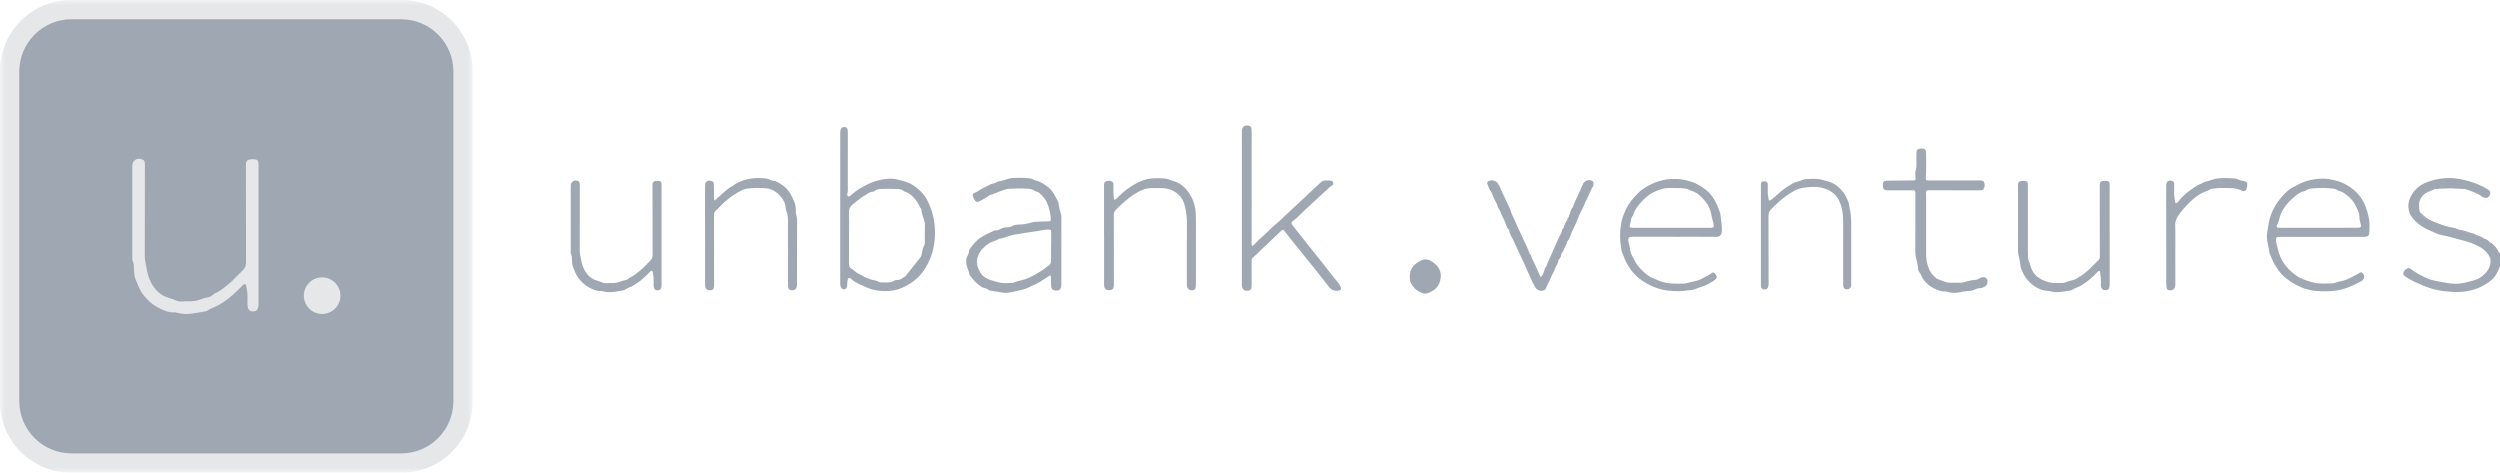 <?xml version="1.0" encoding="UTF-8"?>
<svg width="238px" height="45px" viewBox="0 0 238 45" version="1.1" xmlns="http://www.w3.org/2000/svg" xmlns:xlink="http://www.w3.org/1999/xlink">
    <!-- Generator: Sketch 50.2 (55047) - http://www.bohemiancoding.com/sketch -->
    <title>Group</title>
    <desc>Created with Sketch.</desc>
    <defs>
        <polygon id="path-1" points="0 0 45 0 45 45 0 45"></polygon>
    </defs>
    <g id="Page-1" stroke="none" stroke-width="1" fill="none" fill-rule="evenodd">
        <g id="LP_version1920" transform="translate(-1038, -1082)">
            <g id="Group" transform="translate(1038, 1082)">
                <path d="M237.999,24.463 L237.999,25.328 C237.804,25.815 237.613,26.309 237.193,26.654 C236.807,26.971 236.396,27.233 235.918,27.423 C235.113,27.744 234.288,27.839 233.449,27.786 C232.802,27.746 232.155,27.673 231.519,27.487 C230.915,27.31 230.354,27.049 229.792,26.79 C229.481,26.647 229.179,26.465 228.897,26.259 C228.81,26.195 228.788,26.11 228.8,26.015 C228.83,25.787 228.992,25.653 229.174,25.556 C229.331,25.472 229.469,25.57 229.594,25.667 C230.023,26.001 230.502,26.234 230.996,26.463 C231.597,26.741 232.241,26.801 232.862,26.922 C233.492,27.044 234.173,27.06 234.816,26.873 C235.274,26.74 235.761,26.684 236.165,26.394 C236.695,26.014 237.085,25.549 237.103,24.86 C237.112,24.531 236.924,24.271 236.732,24.039 C236.377,23.612 235.89,23.388 235.379,23.181 C234.93,22.998 234.463,22.881 234.004,22.766 C233.501,22.64 233.005,22.474 232.49,22.387 C232.167,22.332 231.869,22.175 231.572,22.056 C231.085,21.861 230.603,21.626 230.19,21.274 C229.856,20.988 229.537,20.672 229.395,20.27 C229.235,19.816 229.235,19.307 229.434,18.854 C229.775,18.081 230.389,17.562 231.173,17.296 C232.113,16.977 233.085,16.854 234.081,17.028 C234.718,17.139 235.339,17.313 235.929,17.562 C236.272,17.706 236.617,17.873 236.925,18.097 C237.07,18.203 237.113,18.343 237.047,18.503 C236.982,18.664 236.918,18.836 236.694,18.84 C236.555,18.842 236.423,18.809 236.315,18.73 C235.835,18.382 235.281,18.2 234.731,18.01 C234.378,17.885 234.004,17.89 233.64,17.861 C233.035,17.813 232.42,17.827 231.829,17.958 C231.321,18.071 230.828,18.268 230.496,18.721 C230.169,19.166 230.132,19.666 230.318,20.152 C230.435,20.455 230.73,20.673 231.017,20.828 C231.507,21.093 232.023,21.296 232.56,21.472 C233.066,21.638 233.591,21.722 234.094,21.905 C234.443,22.032 234.816,22.12 235.18,22.218 C235.739,22.369 236.24,22.637 236.752,22.887 C236.856,22.938 236.929,23.027 237.012,23.103 L237.011,23.104 C237.392,23.281 237.598,23.611 237.78,23.967 C237.862,24.129 237.87,24.323 237.999,24.463" id="Fill-1" fill="#9FA7B3"></path>
                <path d="M237.999,24.463 C237.906,24.463 237.837,24.421 237.822,24.327 C237.738,23.795 237.391,23.439 237.011,23.104 C237.084,23.078 237.149,23.088 237.207,23.143 C237.461,23.385 237.73,23.616 237.849,23.965 C237.873,24.036 237.914,24.092 237.999,24.093 L237.999,24.463 Z" id="Fill-3" fill="#9FA7B3"></path>
                <path d="M200.842,22.363 C200.842,23.896 200.842,25.43 200.841,26.964 C200.841,27.077 200.84,27.191 200.822,27.302 C200.787,27.524 200.688,27.609 200.474,27.622 C200.241,27.637 200.11,27.559 200.039,27.362 C199.996,27.243 199.995,27.118 200.003,26.995 C200.027,26.644 199.981,26.299 199.936,25.953 C199.928,25.891 199.926,25.822 199.86,25.796 C199.791,25.768 199.746,25.825 199.703,25.868 C199.543,26.027 199.387,26.191 199.224,26.348 C198.89,26.668 198.516,26.929 198.124,27.177 C197.842,27.355 197.513,27.419 197.241,27.606 C197.208,27.628 197.166,27.644 197.126,27.65 C196.468,27.747 195.813,27.925 195.145,27.717 C195.096,27.702 195.044,27.697 194.993,27.695 C194.175,27.663 193.553,27.241 193.03,26.664 C192.734,26.337 192.558,25.924 192.389,25.517 C192.365,25.461 192.356,25.397 192.352,25.336 C192.332,24.945 192.221,24.571 192.14,24.191 C192.119,24.092 192.115,23.987 192.115,23.885 C192.113,21.816 192.113,19.747 192.113,17.678 C192.113,17.328 192.197,17.235 192.539,17.218 C192.621,17.214 192.704,17.214 192.785,17.225 C192.968,17.251 193.04,17.322 193.054,17.505 C193.066,17.648 193.055,17.793 193.055,17.937 C193.054,19.934 193.053,21.931 193.054,23.928 C193.054,24.144 193.068,24.36 193.075,24.576 C193.078,24.68 193.093,24.781 193.144,24.874 C193.245,25.056 193.277,25.261 193.345,25.453 C193.478,25.833 193.693,26.178 194.034,26.407 C194.553,26.757 195.125,26.961 195.762,26.944 C195.906,26.94 196.05,26.939 196.194,26.944 C196.382,26.951 196.559,26.923 196.735,26.848 C196.914,26.772 197.102,26.719 197.295,26.68 C197.591,26.619 197.829,26.426 198.08,26.275 C198.739,25.88 199.228,25.288 199.774,24.763 C199.892,24.65 199.906,24.518 199.905,24.369 C199.902,23.464 199.901,22.558 199.9,21.652 C199.899,20.324 199.897,18.996 199.896,17.668 C199.896,17.326 199.986,17.234 200.332,17.217 C200.384,17.215 200.435,17.214 200.486,17.217 C200.757,17.234 200.834,17.309 200.842,17.576 C200.848,17.751 200.839,17.926 200.839,18.101 C200.838,19.522 200.838,20.942 200.838,22.363 L200.842,22.363 Z" id="Fill-5" fill="#9FA7B3"></path>
                <path d="M105.105,22.332 C105.105,20.778 105.105,19.223 105.104,17.669 C105.104,17.5 105.096,17.323 105.295,17.259 C105.495,17.193 105.703,17.18 105.89,17.302 C106.009,17.379 106.003,17.512 106.001,17.638 C105.995,18.008 105.984,18.379 106.03,18.748 C106.037,18.809 106.039,18.871 106.051,18.932 C106.067,19.012 106.118,19.028 106.186,18.988 C106.221,18.967 106.255,18.942 106.284,18.914 C106.622,18.586 106.952,18.248 107.342,17.979 C107.803,17.661 108.263,17.361 108.81,17.17 C109.489,16.932 110.161,16.949 110.849,16.991 C111.036,17.003 111.215,17.047 111.383,17.132 C111.438,17.16 111.497,17.182 111.557,17.195 C112.357,17.364 112.895,17.876 113.302,18.547 C113.631,19.089 113.805,19.684 113.833,20.32 C113.869,21.133 113.848,21.947 113.851,22.76 C113.855,24.16 113.853,25.56 113.853,26.96 C113.853,27.062 113.854,27.166 113.843,27.268 C113.815,27.525 113.726,27.621 113.512,27.637 C113.267,27.655 113.097,27.554 113.025,27.346 C112.98,27.217 112.987,27.082 112.987,26.948 C112.987,25.034 112.976,23.119 112.996,21.205 C113.001,20.662 112.92,20.129 112.8,19.618 C112.662,19.028 112.326,18.521 111.747,18.203 C111.408,18.017 111.065,17.924 110.692,17.911 C110.302,17.899 109.91,17.897 109.52,17.909 C109.001,17.925 108.554,18.146 108.117,18.41 C107.416,18.833 106.823,19.382 106.246,19.953 C106.095,20.102 106.033,20.26 106.034,20.473 C106.042,22.676 106.042,24.879 106.045,27.081 C106.045,27.112 106.045,27.143 106.043,27.174 C106.022,27.505 105.916,27.618 105.621,27.622 C105.286,27.627 105.134,27.5 105.113,27.18 C105.101,27.006 105.109,26.83 105.109,26.655 C105.109,25.214 105.109,23.773 105.109,22.332 L105.105,22.332 Z" id="Fill-7" fill="#9FA7B3"></path>
                <path d="M68.065,19.099 C68.339,18.794 68.65,18.547 68.943,18.278 C69.155,18.084 69.378,17.901 69.637,17.774 C69.779,17.705 69.877,17.585 70.014,17.508 C70.939,16.985 71.931,16.867 72.967,16.998 C73.092,17.014 73.204,17.064 73.317,17.114 C73.411,17.155 73.508,17.209 73.606,17.214 C73.958,17.233 74.216,17.457 74.484,17.629 C74.896,17.893 75.202,18.289 75.398,18.728 C75.576,19.123 75.786,19.526 75.76,19.99 C75.749,20.196 75.782,20.4 75.837,20.601 C75.875,20.741 75.881,20.884 75.881,21.029 C75.879,22.996 75.879,24.962 75.878,26.929 C75.878,27.031 75.881,27.136 75.865,27.237 C75.825,27.505 75.672,27.634 75.404,27.637 C75.174,27.64 75.066,27.552 75.031,27.317 C75.014,27.206 75.014,27.091 75.014,26.978 C75.013,25.002 75.013,23.025 75.016,21.048 C75.017,20.737 74.998,20.433 74.881,20.138 C74.833,20.016 74.801,19.88 74.792,19.748 C74.763,19.291 74.531,18.926 74.236,18.613 C73.872,18.226 73.431,17.952 72.871,17.922 C72.285,17.892 71.699,17.872 71.115,17.955 C70.802,17.999 70.529,18.159 70.264,18.303 C69.668,18.626 69.148,19.062 68.662,19.536 C68.485,19.708 68.319,19.892 68.137,20.058 C68.011,20.173 67.973,20.301 67.974,20.468 C67.981,22.671 67.982,24.874 67.984,27.078 C67.984,27.129 67.984,27.181 67.98,27.232 C67.954,27.524 67.861,27.628 67.619,27.637 C67.347,27.647 67.178,27.521 67.137,27.263 C67.12,27.152 67.123,27.037 67.123,26.924 C67.122,23.846 67.121,20.768 67.12,17.689 C67.12,17.28 67.38,17.102 67.773,17.241 C67.944,17.302 67.963,17.439 67.964,17.59 C67.968,18.001 67.971,18.413 67.978,18.825 C67.979,18.903 67.955,18.99 68.065,19.099" id="Fill-9" fill="#9FA7B3"></path>
                <path d="M62.981,22.381 C62.981,23.904 62.981,25.428 62.981,26.951 C62.981,27.095 62.991,27.24 62.953,27.381 C62.901,27.568 62.791,27.645 62.588,27.639 C62.402,27.634 62.299,27.557 62.254,27.38 C62.215,27.229 62.221,27.073 62.227,26.919 C62.239,26.599 62.228,26.282 62.149,25.97 C62.132,25.903 62.15,25.814 62.071,25.782 C61.974,25.743 61.924,25.832 61.867,25.886 C61.763,25.985 61.665,26.091 61.562,26.192 C61.165,26.578 60.743,26.925 60.255,27.202 C59.995,27.35 59.702,27.423 59.459,27.598 C59.434,27.616 59.403,27.627 59.373,27.632 C58.717,27.737 58.066,27.926 57.395,27.732 C57.346,27.718 57.293,27.704 57.243,27.707 C56.812,27.736 56.434,27.552 56.075,27.363 C55.676,27.153 55.348,26.838 55.066,26.476 C54.822,26.162 54.715,25.787 54.559,25.434 C54.449,25.187 54.454,24.911 54.448,24.644 C54.445,24.499 54.442,24.355 54.377,24.222 C54.325,24.115 54.333,24.001 54.333,23.888 C54.333,21.819 54.333,19.75 54.333,17.681 C54.333,17.284 54.695,17.065 55.054,17.246 C55.135,17.286 55.18,17.353 55.189,17.44 C55.198,17.521 55.198,17.604 55.198,17.686 C55.197,19.755 55.199,21.824 55.191,23.893 C55.19,24.146 55.257,24.383 55.303,24.623 C55.353,24.883 55.401,25.156 55.498,25.396 C55.665,25.811 55.904,26.182 56.293,26.462 C56.633,26.706 57.035,26.744 57.394,26.913 C57.616,27.019 57.902,26.929 58.158,26.944 C58.482,26.964 58.792,26.913 59.094,26.791 C59.207,26.745 59.329,26.712 59.449,26.693 C59.596,26.669 59.724,26.628 59.835,26.521 C59.984,26.379 60.19,26.33 60.36,26.209 C60.737,25.939 61.091,25.649 61.412,25.316 C61.577,25.146 61.743,24.978 61.913,24.812 C62.062,24.668 62.127,24.501 62.127,24.289 C62.12,22.117 62.12,19.945 62.118,17.773 C62.118,17.691 62.115,17.609 62.119,17.526 C62.127,17.359 62.22,17.259 62.381,17.232 C62.472,17.216 62.566,17.213 62.658,17.217 C62.898,17.226 62.969,17.294 62.98,17.533 C62.987,17.687 62.98,17.841 62.98,17.996 C62.98,19.457 62.98,20.919 62.98,22.381 L62.981,22.381 Z" id="Fill-11" fill="#9FA7B3"></path>
                <path d="M206.223,22.372 L206.223,17.679 C206.223,17.658 206.223,17.638 206.223,17.617 C206.229,17.259 206.503,17.09 206.829,17.243 C206.95,17.299 206.98,17.404 206.98,17.523 C206.98,17.781 206.99,18.039 206.976,18.295 C206.96,18.608 207.022,18.909 207.073,19.213 C207.098,19.363 207.167,19.386 207.279,19.293 C207.311,19.267 207.34,19.236 207.364,19.203 C207.598,18.875 207.893,18.608 208.195,18.345 C208.444,18.129 208.735,17.975 208.991,17.772 C209.255,17.563 209.59,17.509 209.861,17.323 C209.869,17.317 209.878,17.31 209.888,17.309 C210.306,17.253 210.684,17.033 211.102,16.989 C211.666,16.93 212.232,16.949 212.797,17.004 C212.878,17.012 212.964,17.027 213.034,17.063 C213.22,17.159 213.414,17.211 213.62,17.243 C213.906,17.287 213.963,17.379 213.935,17.664 C213.93,17.715 213.923,17.766 213.916,17.817 C213.868,18.153 213.68,18.287 213.382,18.134 C212.958,17.916 212.511,17.908 212.059,17.9 C211.607,17.893 211.154,17.883 210.704,17.953 C210.601,17.968 210.492,17.968 210.406,18.026 C210.132,18.21 209.804,18.268 209.516,18.437 C209.139,18.658 208.804,18.921 208.5,19.221 C208.069,19.646 207.646,20.082 207.327,20.601 C207.165,20.865 207.065,21.135 207.077,21.47 C207.108,22.333 207.089,23.199 207.089,24.063 C207.09,25.02 207.09,25.978 207.09,26.935 C207.09,27.038 207.092,27.142 207.076,27.243 C207.027,27.547 206.785,27.701 206.487,27.627 C206.352,27.594 206.269,27.507 206.252,27.373 C206.234,27.23 206.226,27.086 206.226,26.942 C206.224,25.419 206.224,23.896 206.224,22.372 L206.223,22.372 Z" id="Fill-13" fill="#9FA7B3"></path>
                <path d="M149.342,20.685 C149.349,20.65 149.356,20.614 149.363,20.579 C149.583,20.268 149.665,19.892 149.843,19.56 C150.107,19.066 150.276,18.526 150.563,18.044 C150.623,17.942 150.642,17.834 150.673,17.727 C150.748,17.473 150.901,17.287 151.16,17.219 C151.298,17.184 151.454,17.172 151.562,17.298 C151.678,17.432 151.666,17.598 151.584,17.732 C151.296,18.204 151.099,18.721 150.876,19.222 C150.649,19.733 150.379,20.227 150.187,20.754 C149.896,21.374 149.613,21.997 149.336,22.623 C149.134,23.078 148.951,23.548 148.689,23.975 C148.565,24.177 148.586,24.441 148.403,24.615 C148.164,25.112 147.973,25.631 147.729,26.126 C147.531,26.529 147.349,26.94 147.155,27.345 C147.063,27.535 146.91,27.608 146.709,27.613 C146.495,27.618 146.337,27.536 146.224,27.348 C146.034,27.031 145.876,26.697 145.726,26.361 C145.406,25.645 145.076,24.935 144.755,24.219 C144.401,23.429 144.008,22.656 143.685,21.852 C143.674,21.823 143.648,21.803 143.624,21.783 C143.545,21.727 143.496,21.643 143.472,21.556 C143.294,20.931 142.961,20.375 142.7,19.787 C142.486,19.302 142.253,18.826 142.049,18.337 C141.966,18.137 141.837,17.964 141.765,17.759 C141.704,17.589 141.619,17.427 141.804,17.288 C141.953,17.175 142.34,17.226 142.458,17.368 C142.712,17.673 142.816,18.056 142.986,18.405 C143.137,18.717 143.268,19.038 143.425,19.348 C143.559,19.613 143.669,19.89 143.785,20.161 C144.207,21.147 144.686,22.106 145.101,23.093 C145.335,23.647 145.604,24.184 145.839,24.736 C146.067,25.271 146.315,25.802 146.568,26.328 C146.65,26.499 146.725,26.496 146.82,26.339 C147.029,25.995 147.145,25.608 147.306,25.244 C147.559,24.675 147.815,24.106 148.06,23.533 C148.369,22.811 148.729,22.111 149.028,21.383 C149.125,21.148 149.265,20.93 149.342,20.685" id="Fill-15" fill="#9FA7B3"></path>
                <path d="M119.185,23.388 C119.263,23.4 119.308,23.37 119.342,23.334 C119.667,22.992 120.008,22.663 120.362,22.357 C120.75,22.022 121.083,21.631 121.487,21.312 C121.85,21.026 122.172,20.69 122.508,20.373 C123.39,19.544 124.293,18.737 125.161,17.893 C125.358,17.702 125.575,17.526 125.774,17.333 C125.875,17.234 126,17.191 126.138,17.187 C126.323,17.182 126.509,17.166 126.692,17.2 C126.81,17.222 126.908,17.274 126.927,17.409 C126.944,17.537 126.897,17.634 126.775,17.68 C126.674,17.719 126.607,17.796 126.532,17.866 C125.748,18.591 124.963,19.314 124.178,20.037 C123.803,20.382 123.475,20.783 123.047,21.072 C122.92,21.158 122.931,21.283 123.013,21.398 C123.103,21.522 123.199,21.643 123.297,21.762 C123.903,22.496 124.467,23.264 125.075,23.997 C125.611,24.644 126.115,25.319 126.636,25.98 C126.89,26.302 127.144,26.624 127.409,26.936 C127.512,27.057 127.579,27.195 127.64,27.334 C127.717,27.51 127.638,27.633 127.448,27.668 C127.057,27.738 126.751,27.613 126.503,27.296 C125.828,26.43 125.157,25.561 124.456,24.716 C123.938,24.092 123.45,23.445 122.928,22.824 C122.706,22.56 122.517,22.263 122.289,21.999 C122.151,21.839 122.113,21.838 121.97,21.974 C121.343,22.565 120.717,23.157 120.089,23.747 C119.835,23.986 119.613,24.258 119.326,24.463 C119.179,24.568 119.147,24.722 119.149,24.899 C119.158,25.588 119.157,26.278 119.158,26.967 C119.159,27.07 119.159,27.173 119.151,27.276 C119.128,27.558 119.048,27.651 118.818,27.675 C118.525,27.705 118.333,27.594 118.259,27.354 C118.216,27.214 118.225,27.069 118.225,26.925 C118.225,22.325 118.225,17.725 118.226,13.125 C118.226,12.898 118.217,12.671 118.23,12.446 C118.254,12.06 118.479,11.893 118.855,11.958 C119.017,11.987 119.119,12.072 119.137,12.237 C119.151,12.37 119.158,12.504 119.158,12.637 C119.157,16.126 119.155,19.615 119.154,23.104 C119.154,23.195 119.136,23.288 119.185,23.388" id="Fill-17" fill="#9FA7B3"></path>
                <path d="M183.368,21.586 C183.368,22.441 183.368,23.295 183.368,24.15 C183.367,24.583 183.426,24.995 183.566,25.417 C183.721,25.887 183.983,26.228 184.363,26.508 C184.388,26.526 184.409,26.556 184.436,26.563 C184.832,26.664 185.185,26.909 185.609,26.913 C185.949,26.916 186.289,26.914 186.628,26.914 C186.816,26.914 186.996,26.867 187.172,26.81 C187.408,26.734 187.648,26.678 187.895,26.658 C188.113,26.641 188.322,26.611 188.5,26.462 C188.551,26.42 188.633,26.407 188.703,26.396 C188.935,26.361 189.11,26.439 189.175,26.598 C189.268,26.825 189.202,27.117 189.019,27.236 C188.855,27.343 188.682,27.436 188.476,27.437 C188.34,27.437 188.202,27.459 188.088,27.526 C187.818,27.686 187.522,27.705 187.224,27.719 C187.017,27.729 186.819,27.776 186.617,27.815 C186.223,27.889 185.822,27.913 185.428,27.791 C185.37,27.773 185.308,27.741 185.25,27.745 C184.799,27.78 184.4,27.602 184.02,27.406 C183.685,27.234 183.408,26.975 183.163,26.676 C182.951,26.418 182.887,26.084 182.673,25.832 C182.625,25.774 182.606,25.678 182.603,25.598 C182.59,25.224 182.48,24.869 182.398,24.508 C182.354,24.317 182.336,24.123 182.337,23.926 C182.341,22.114 182.343,20.303 182.345,18.491 C182.345,18.439 182.344,18.388 182.343,18.336 C182.341,18.186 182.27,18.106 182.114,18.113 C182.062,18.116 182.011,18.118 181.959,18.118 C181.208,18.119 180.456,18.124 179.705,18.117 C179.354,18.114 179.248,17.992 179.248,17.643 C179.249,17.303 179.328,17.209 179.692,17.202 C180.443,17.186 181.195,17.186 181.946,17.18 C182.029,17.179 182.111,17.181 182.193,17.178 C182.337,17.173 182.407,17.094 182.371,16.956 C182.331,16.803 182.341,16.65 182.337,16.496 C182.336,16.444 182.328,16.388 182.344,16.342 C182.525,15.842 182.412,15.323 182.442,14.813 C182.449,14.69 182.447,14.566 182.455,14.443 C182.465,14.288 182.559,14.201 182.702,14.165 C182.833,14.132 182.968,14.136 183.1,14.157 C183.237,14.178 183.324,14.259 183.342,14.4 C183.355,14.501 183.368,14.605 183.366,14.707 C183.352,15.458 183.404,16.209 183.338,16.959 C183.324,17.128 183.368,17.168 183.551,17.178 C183.633,17.183 183.715,17.18 183.798,17.18 C185.239,17.18 186.68,17.18 188.122,17.18 C188.235,17.18 188.348,17.177 188.461,17.182 C188.624,17.189 188.814,17.163 188.888,17.354 C188.97,17.562 188.956,17.78 188.843,17.979 C188.796,18.063 188.708,18.104 188.61,18.11 C188.507,18.115 188.404,18.121 188.301,18.121 C186.747,18.119 185.192,18.115 183.638,18.112 C183.412,18.111 183.364,18.147 183.356,18.375 C183.351,18.559 183.367,18.745 183.368,18.93 C183.369,19.815 183.368,20.701 183.368,21.586 L183.368,21.586 Z" id="Fill-19" fill="#9FA7B3"></path>
                <path d="M94.253,18.546 C93.954,18.796 93.61,18.977 93.267,19.151 C92.999,19.287 92.885,19.228 92.742,18.968 C92.713,18.913 92.685,18.858 92.661,18.801 C92.544,18.517 92.578,18.431 92.875,18.318 C93.07,18.244 93.221,18.102 93.398,18.001 C93.649,17.858 93.922,17.766 94.165,17.613 C94.271,17.547 94.384,17.501 94.509,17.484 C94.654,17.465 94.787,17.413 94.91,17.332 C94.953,17.304 95.001,17.27 95.048,17.266 C95.532,17.228 95.962,16.959 96.451,16.941 C96.986,16.922 97.52,16.906 98.053,16.983 C98.157,16.998 98.251,17.035 98.345,17.079 C98.419,17.115 98.492,17.161 98.571,17.177 C99.059,17.273 99.446,17.564 99.824,17.854 C100.1,18.066 100.289,18.37 100.457,18.674 C100.541,18.825 100.607,18.987 100.699,19.136 C100.753,19.224 100.781,19.324 100.789,19.429 C100.814,19.748 100.908,20.052 100.997,20.357 C101.033,20.478 101.04,20.599 101.04,20.723 C101.039,22.813 101.039,24.902 101.039,26.992 C101.039,27.064 101.04,27.137 101.034,27.208 C101.007,27.529 100.85,27.67 100.533,27.664 C100.245,27.659 100.091,27.527 100.068,27.239 C100.051,27.034 100.065,26.827 100.058,26.622 C100.054,26.491 100.064,26.356 99.987,26.191 C99.518,26.502 99.072,26.819 98.583,27.063 C98.534,27.092 98.486,27.096 98.44,27.058 C98.448,26.897 98.579,26.837 98.691,26.773 C99.04,26.575 99.381,26.366 99.709,26.134 C100.025,25.911 100.226,26.013 100.258,26.405 C100.275,26.62 100.246,26.838 100.28,27.052 C100.304,27.209 100.35,27.371 100.547,27.375 C100.748,27.38 100.787,27.214 100.818,27.059 C100.84,26.947 100.834,26.833 100.834,26.72 C100.834,24.807 100.862,22.894 100.821,20.982 C100.803,20.121 100.635,19.271 100.126,18.525 C99.743,17.964 99.22,17.601 98.598,17.384 C97.681,17.065 96.752,17.06 95.805,17.295 C94.858,17.53 93.965,17.871 93.143,18.397 C93.1,18.425 93.057,18.453 93.016,18.484 C92.877,18.587 92.851,18.716 92.94,18.861 C93.033,19.009 93.172,18.995 93.29,18.915 C93.504,18.77 93.738,18.663 93.959,18.533 C94.046,18.482 94.128,18.409 94.242,18.455 C94.271,18.482 94.275,18.512 94.253,18.546" id="Fill-21" fill="#9FA7B3"></path>
                <path d="M94.253,18.546 L94.248,18.476 C94.263,18.453 94.284,18.436 94.308,18.424 C94.371,18.401 94.436,18.383 94.489,18.34 C94.604,18.248 94.724,18.17 94.875,18.153 C94.965,18.146 95.054,18.131 95.136,18.086 C96.338,17.583 97.55,17.523 98.751,18.063 C99.318,18.318 99.679,18.788 99.911,19.367 C100.089,19.812 100.226,20.258 100.201,20.744 C100.182,21.118 100.071,21.258 99.705,21.267 C98.351,21.303 97.032,21.577 95.718,21.867 C94.975,22.031 94.253,22.292 93.607,22.705 C92.771,23.239 92.206,23.975 92.243,25.008 C92.28,26.075 92.871,26.873 93.898,27.287 C94.886,27.685 95.898,27.731 96.924,27.507 C97.303,27.424 97.666,27.268 98.027,27.121 C98.158,27.068 98.282,26.975 98.435,27.05 C98.484,27.054 98.534,27.059 98.583,27.063 C98.27,27.175 97.992,27.357 97.674,27.472 C97.253,27.622 96.826,27.69 96.399,27.79 C96.049,27.872 95.69,27.911 95.361,27.842 C95.009,27.769 94.655,27.731 94.302,27.676 C94.22,27.664 94.141,27.635 94.078,27.58 C93.973,27.489 93.853,27.446 93.716,27.424 C93.484,27.386 93.315,27.214 93.138,27.084 C92.806,26.841 92.557,26.508 92.309,26.179 C92.303,26.171 92.296,26.162 92.294,26.153 C92.234,25.707 91.943,25.316 91.984,24.844 C91.996,24.71 92,24.574 92.064,24.454 C92.168,24.262 92.253,24.067 92.262,23.844 C92.263,23.806 92.28,23.762 92.303,23.73 C92.627,23.278 92.979,22.844 93.457,22.552 C93.821,22.329 94.217,22.159 94.604,21.975 C94.684,21.937 94.783,21.931 94.874,21.924 C94.979,21.915 95.083,21.899 95.168,21.84 C95.409,21.674 95.683,21.643 95.962,21.634 C96.077,21.63 96.191,21.621 96.288,21.557 C96.495,21.423 96.725,21.385 96.966,21.381 C97.38,21.376 97.781,21.311 98.179,21.186 C98.494,21.086 98.831,21.114 99.159,21.09 C99.374,21.075 99.591,21.08 99.806,21.071 C100.028,21.062 100.054,21.027 100.039,20.813 C100.013,20.413 99.936,20.031 99.807,19.644 C99.683,19.271 99.511,18.947 99.251,18.669 C99.072,18.479 98.896,18.27 98.61,18.22 C98.544,18.209 98.484,18.154 98.423,18.117 C98.299,18.039 98.166,17.996 98.018,17.981 C97.299,17.908 96.58,17.94 95.861,17.991 C95.851,17.992 95.84,17.991 95.83,17.994 C95.467,18.124 95.095,18.236 94.744,18.393 C94.582,18.465 94.433,18.545 94.253,18.546" id="Fill-23" fill="#9FA7B3"></path>
                <path d="M149.342,20.685 C149.376,20.804 149.324,20.916 149.275,21.01 C149.147,21.255 149.039,21.508 148.932,21.763 C148.782,22.12 148.611,22.468 148.449,22.821 C148.342,23.054 148.233,23.285 148.129,23.52 C147.946,23.931 147.768,24.346 147.583,24.756 C147.345,25.278 147.142,25.815 146.889,26.329 C146.871,26.366 146.861,26.408 146.839,26.442 C146.8,26.5 146.776,26.587 146.696,26.59 C146.594,26.595 146.571,26.497 146.54,26.424 C146.355,26.001 146.194,25.566 145.986,25.154 C145.738,24.662 145.548,24.144 145.284,23.659 C145.138,23.389 145.043,23.092 144.915,22.812 C144.767,22.487 144.629,22.157 144.462,21.839 C144.315,21.561 144.211,21.26 144.089,20.968 C144.065,20.912 144.055,20.848 144.024,20.796 C143.796,20.406 143.645,19.981 143.464,19.57 C143.257,19.102 143.028,18.645 142.814,18.18 C142.702,17.939 142.634,17.679 142.463,17.464 C142.336,17.303 142.045,17.221 141.861,17.31 C141.775,17.352 141.748,17.423 141.749,17.512 C141.751,17.609 141.799,17.689 141.837,17.773 C142.025,18.194 142.227,18.609 142.415,19.03 C142.687,19.636 142.98,20.232 143.251,20.84 C143.351,21.064 143.489,21.267 143.516,21.522 C143.525,21.607 143.593,21.688 143.668,21.747 C143.704,21.793 143.704,21.838 143.663,21.881 C143.526,21.763 143.461,21.609 143.399,21.44 C143.283,21.125 143.148,20.813 142.988,20.518 C142.851,20.266 142.812,19.966 142.6,19.754 C142.577,19.404 142.319,19.15 142.208,18.831 C142.121,18.583 142.023,18.316 141.849,18.091 C141.726,17.933 141.696,17.715 141.603,17.53 C141.539,17.402 141.614,17.292 141.74,17.228 C142.012,17.09 142.39,17.201 142.581,17.444 C142.788,17.707 142.863,18.032 143.017,18.32 C143.193,18.649 143.328,19 143.491,19.338 C143.62,19.602 143.764,19.872 143.841,20.152 C143.929,20.473 144.118,20.74 144.232,21.047 C144.379,21.44 144.567,21.826 144.757,22.203 C144.886,22.459 145.004,22.721 145.12,22.982 C145.273,23.325 145.459,23.656 145.567,24.02 C145.59,24.1 145.627,24.171 145.686,24.232 C145.721,24.269 145.766,24.311 145.773,24.356 C145.811,24.595 145.938,24.789 146.046,24.998 C146.238,25.37 146.385,25.764 146.554,26.148 C146.586,26.221 146.629,26.29 146.681,26.388 C146.85,26.226 146.924,26.038 146.986,25.847 C147.042,25.671 147.081,25.489 147.211,25.346 C147.225,25.331 147.237,25.312 147.242,25.293 C147.299,25.063 147.412,24.859 147.51,24.646 C147.595,24.462 147.684,24.277 147.759,24.091 C147.874,23.805 147.991,23.521 148.126,23.245 C148.287,22.916 148.391,22.559 148.608,22.257 C148.642,22.209 148.661,22.145 148.671,22.086 C148.695,21.941 148.73,21.805 148.842,21.699 C148.864,21.679 148.888,21.649 148.89,21.622 C148.917,21.292 149.204,21.07 149.249,20.748 C149.256,20.701 149.299,20.687 149.342,20.685" id="Fill-25" fill="#9FA7B3"></path>
                <path d="M234.741,17.968 C234.688,17.975 234.636,17.982 234.583,17.989 C234.08,17.982 233.578,17.926 233.073,17.934 C232.682,17.94 232.293,17.963 231.903,17.989 C231.862,17.992 231.814,17.983 231.782,18.001 C231.417,18.2 230.979,18.266 230.68,18.58 C230.464,18.807 230.319,19.075 230.3,19.401 C230.287,19.618 230.317,19.831 230.33,20.046 C230.334,20.109 230.35,20.174 230.397,20.215 C230.648,20.437 230.875,20.676 231.17,20.858 C231.471,21.044 231.803,21.145 232.116,21.277 C232.463,21.424 232.845,21.53 233.217,21.622 C233.505,21.693 233.806,21.706 234.072,21.856 C234.081,21.861 234.091,21.867 234.101,21.867 C234.56,21.883 234.958,22.126 235.397,22.216 C235.438,22.225 235.489,22.217 235.517,22.239 C235.778,22.444 236.134,22.445 236.392,22.652 C236.475,22.718 236.576,22.741 236.672,22.779 C236.827,22.841 236.962,22.928 237.012,23.103 C236.992,23.106 236.962,23.118 236.954,23.11 C236.744,22.888 236.445,22.813 236.195,22.659 C235.962,22.517 235.692,22.427 235.428,22.346 C234.782,22.147 234.138,21.924 233.478,21.792 C233.021,21.701 232.61,21.471 232.145,21.428 C231.851,21.219 231.485,21.174 231.175,20.983 C230.926,20.83 230.712,20.652 230.497,20.462 C230.164,20.168 230.112,19.787 230.173,19.391 C230.268,18.777 230.619,18.365 231.203,18.118 C231.746,17.889 232.302,17.804 232.882,17.793 C233.448,17.783 234.011,17.805 234.57,17.907 C234.631,17.918 234.692,17.924 234.741,17.968" id="Fill-27" fill="#9FA7B3"></path>
                <path d="M143.663,21.881 C143.665,21.837 143.666,21.792 143.668,21.747 C143.88,22.232 144.115,22.707 144.336,23.189 C144.549,23.653 144.741,24.127 144.985,24.576 C145.054,24.703 145.103,24.835 145.156,24.968 C145.274,25.261 145.411,25.546 145.544,25.832 C145.686,26.138 145.828,26.443 145.969,26.75 C146.067,26.963 146.174,27.176 146.309,27.367 C146.509,27.65 146.983,27.598 147.13,27.283 C147.419,26.663 147.698,26.038 147.981,25.415 C148.108,25.136 148.234,24.856 148.36,24.577 C148.406,24.625 148.396,24.678 148.371,24.732 C148.34,24.948 148.271,25.151 148.145,25.332 C148.122,25.366 148.097,25.402 148.087,25.441 C147.984,25.841 147.722,26.17 147.587,26.55 C147.48,26.853 147.281,27.106 147.192,27.412 C147.158,27.532 147.071,27.597 146.958,27.638 C146.603,27.767 146.335,27.634 146.139,27.315 C145.966,27.034 145.827,26.734 145.708,26.437 C145.588,26.135 145.419,25.857 145.304,25.55 C145.201,25.274 145.069,24.991 144.933,24.718 C144.777,24.407 144.638,24.085 144.485,23.775 C144.333,23.466 144.208,23.145 144.057,22.836 C143.908,22.531 143.685,22.243 143.663,21.881" id="Fill-29" fill="#9FA7B3"></path>
                <path d="M134.214,26.294 C134.213,25.671 134.523,25.238 135.042,24.924 C135.229,24.811 135.409,24.726 135.637,24.703 C136.006,24.666 136.282,24.858 136.533,25.05 C136.949,25.368 137.202,25.828 137.163,26.354 C137.117,26.958 136.845,27.47 136.263,27.755 C136.097,27.836 135.94,27.93 135.745,27.943 C135.389,27.966 135.119,27.771 134.848,27.593 C134.622,27.446 134.48,27.209 134.338,26.986 C134.205,26.779 134.219,26.533 134.214,26.294" id="Fill-31" fill="#9FA7B3"></path>
                <path d="M150.151,20.749 C150.26,20.372 150.443,20.028 150.62,19.681 C150.754,19.417 150.856,19.138 150.987,18.87 C151.175,18.485 151.319,18.079 151.541,17.709 C151.606,17.599 151.618,17.472 151.542,17.357 C151.468,17.246 151.349,17.25 151.235,17.26 C150.959,17.284 150.811,17.48 150.738,17.707 C150.607,18.11 150.386,18.468 150.219,18.851 C150.002,19.349 149.784,19.847 149.564,20.344 C149.521,20.441 149.52,20.578 149.363,20.579 C149.495,20.309 149.504,19.987 149.714,19.749 C149.734,19.726 149.753,19.699 149.76,19.67 C149.89,19.173 150.187,18.749 150.367,18.272 C150.459,18.029 150.591,17.798 150.686,17.549 C150.814,17.213 151.196,17.075 151.536,17.2 C151.632,17.235 151.687,17.301 151.701,17.402 C151.72,17.539 151.699,17.676 151.628,17.789 C151.388,18.173 151.262,18.611 151.045,19 C150.871,19.313 150.772,19.654 150.601,19.969 C150.462,20.227 150.293,20.497 150.234,20.803 C150.227,20.838 150.187,20.866 150.162,20.897 C150.115,20.851 150.118,20.801 150.151,20.749" id="Fill-33" fill="#9FA7B3"></path>
                <path d="M150.151,20.749 L150.162,20.897 C150.044,21.298 149.824,21.656 149.655,22.034 C149.513,22.352 149.457,22.724 149.197,22.989 C149.162,23.281 148.936,23.494 148.873,23.775 C148.852,23.867 148.812,23.946 148.743,24.013 C148.674,24.079 148.634,24.168 148.625,24.258 C148.605,24.454 148.507,24.601 148.371,24.732 C148.367,24.68 148.363,24.629 148.36,24.577 C148.506,24.274 148.654,23.971 148.797,23.667 C148.954,23.334 149.112,22.999 149.254,22.661 C149.392,22.332 149.548,22.008 149.687,21.68 C149.821,21.365 149.939,21.03 150.151,20.749" id="Fill-35" fill="#9FA7B3"></path>
                <path d="M118.392,19.794 C118.392,17.427 118.392,15.06 118.392,12.693 C118.392,12.611 118.39,12.528 118.395,12.446 C118.412,12.2 118.508,12.106 118.736,12.103 C118.958,12.099 119.05,12.193 119.07,12.451 C119.076,12.533 119.073,12.615 119.073,12.698 C119.073,16.197 119.071,19.696 119.072,23.195 C119.072,23.323 119.015,23.498 119.163,23.558 C119.315,23.618 119.38,23.437 119.471,23.352 C120.091,22.766 120.687,22.153 121.327,21.591 C122.031,20.974 122.713,20.336 123.395,19.696 C124.003,19.127 124.618,18.567 125.222,17.995 C125.423,17.805 125.641,17.632 125.839,17.438 C126.07,17.21 126.357,17.282 126.628,17.315 C126.746,17.33 126.784,17.467 126.695,17.554 C126.475,17.769 126.277,18.008 126.017,18.181 C125.949,18.226 125.874,18.266 125.819,18.325 C125.349,18.83 124.809,19.262 124.319,19.748 C123.89,20.174 123.432,20.572 122.983,20.978 C122.809,21.136 122.782,21.288 122.935,21.489 C123.159,21.783 123.394,22.069 123.623,22.358 C124.14,23.009 124.659,23.659 125.174,24.311 C125.588,24.834 125.994,25.362 126.41,25.883 C126.718,26.267 127.011,26.663 127.343,27.028 C127.475,27.174 127.501,27.363 127.425,27.447 C127.326,27.554 127.049,27.579 126.904,27.492 C126.65,27.339 126.485,27.098 126.313,26.87 C125.868,26.28 125.389,25.718 124.927,25.142 C124.523,24.637 124.125,24.128 123.724,23.621 C123.526,23.372 123.329,23.123 123.132,22.874 C122.909,22.592 122.688,22.31 122.464,22.03 C122.406,21.958 122.345,21.888 122.28,21.822 C122.194,21.734 122.099,21.735 122.005,21.811 C121.981,21.83 121.958,21.851 121.937,21.874 C121.532,22.298 121.086,22.68 120.657,23.078 C120.199,23.505 119.775,23.969 119.278,24.355 C119.117,24.48 119.065,24.64 119.068,24.841 C119.076,25.54 119.073,26.24 119.073,26.94 C119.073,27.033 119.078,27.126 119.066,27.218 C119.036,27.433 118.907,27.554 118.728,27.546 C118.553,27.538 118.417,27.4 118.397,27.204 C118.389,27.122 118.392,27.04 118.392,26.957 C118.392,24.57 118.392,22.182 118.392,19.794" id="Fill-37" fill="#9FA7B3"></path>
                <path d="M183.259,21.498 C183.259,22.415 183.268,23.331 183.255,24.247 C183.247,24.816 183.357,25.36 183.614,25.855 C183.828,26.271 184.163,26.599 184.63,26.751 C184.649,26.758 184.671,26.758 184.689,26.766 C185.604,27.164 186.54,27.029 187.475,26.87 C187.697,26.833 187.912,26.756 188.138,26.731 C188.304,26.713 188.448,26.626 188.598,26.559 C188.818,26.461 188.984,26.513 189.075,26.689 C189.164,26.862 189.106,27.038 188.911,27.159 C188.797,27.229 188.679,27.298 188.545,27.32 C187.949,27.422 187.374,27.609 186.768,27.683 C186.112,27.763 185.467,27.732 184.839,27.592 C184.18,27.444 183.602,27.12 183.205,26.522 C182.868,26.014 182.683,25.468 182.593,24.868 C182.511,24.317 182.465,23.769 182.468,23.212 C182.479,21.647 182.473,20.082 182.473,18.518 C182.473,18.477 182.473,18.435 182.473,18.394 C182.467,18.04 182.407,17.978 182.058,17.978 C181.357,17.978 180.657,17.981 179.957,17.982 C179.855,17.982 179.751,17.986 179.649,17.976 C179.458,17.956 179.378,17.866 179.367,17.676 C179.355,17.462 179.426,17.356 179.618,17.317 C179.688,17.303 179.762,17.305 179.833,17.305 C180.513,17.297 181.192,17.291 181.871,17.282 C181.994,17.28 182.118,17.268 182.24,17.258 C182.399,17.245 182.488,17.163 182.48,16.998 C182.463,16.659 182.502,16.33 182.567,15.992 C182.632,15.655 182.581,15.295 182.582,14.945 C182.582,14.811 182.577,14.677 182.589,14.544 C182.606,14.353 182.698,14.274 182.888,14.263 C183.103,14.251 183.208,14.322 183.247,14.515 C183.26,14.585 183.259,14.659 183.259,14.73 C183.258,15.451 183.258,16.172 183.254,16.892 C183.252,17.228 183.299,17.282 183.647,17.282 C185.109,17.284 186.571,17.283 188.033,17.283 C188.197,17.283 188.363,17.278 188.527,17.289 C188.732,17.302 188.811,17.385 188.824,17.57 C188.837,17.771 188.736,17.932 188.561,17.967 C188.471,17.985 188.376,17.98 188.284,17.98 C186.75,17.979 185.216,17.979 183.682,17.977 C183.317,17.976 183.259,18.03 183.258,18.41 C183.256,19.44 183.258,20.469 183.258,21.498 L183.259,21.498 Z" id="Fill-39" fill="#9FA7B3"></path>
                <path d="M167.636,22.368 C167.636,20.793 167.636,19.218 167.637,17.643 C167.637,17.343 167.72,17.252 167.981,17.259 C168.183,17.263 168.286,17.352 168.294,17.557 C168.303,17.773 168.3,17.99 168.293,18.206 C168.286,18.454 168.325,18.698 168.366,18.941 C168.394,19.103 168.461,19.139 168.594,19.036 C168.837,18.849 169.074,18.651 169.294,18.439 C169.683,18.065 170.134,17.789 170.591,17.51 C170.943,17.294 171.348,17.256 171.71,17.088 C171.737,17.076 171.769,17.066 171.799,17.064 C172.332,17.036 172.871,16.972 173.396,17.103 C173.802,17.205 174.214,17.287 174.59,17.5 C174.978,17.719 175.261,18.026 175.53,18.368 C175.712,18.602 175.797,18.874 175.928,19.129 C176.044,19.355 176.034,19.609 176.091,19.847 C176.274,20.608 176.233,21.38 176.234,22.151 C176.235,23.747 176.235,25.342 176.235,26.938 C176.235,27.03 176.239,27.124 176.228,27.215 C176.204,27.421 176.038,27.549 175.816,27.544 C175.626,27.54 175.493,27.424 175.476,27.218 C175.46,27.034 175.469,26.848 175.469,26.663 C175.468,24.79 175.467,22.916 175.47,21.043 C175.471,20.408 175.377,19.788 175.13,19.205 C174.939,18.754 174.623,18.399 174.18,18.154 C173.397,17.722 172.566,17.754 171.725,17.865 C171.096,17.948 170.578,18.276 170.07,18.631 C169.536,19.005 169.074,19.457 168.613,19.913 C168.435,20.088 168.358,20.281 168.36,20.542 C168.372,22.693 168.369,24.845 168.371,26.996 C168.371,27.1 168.367,27.202 168.331,27.301 C168.261,27.498 168.141,27.574 167.929,27.555 C167.759,27.54 167.672,27.45 167.647,27.248 C167.634,27.146 167.638,27.042 167.638,26.939 C167.638,25.416 167.638,23.892 167.638,22.368 L167.636,22.368 Z" id="Fill-41" fill="#9FA7B3"></path>
                <path d="M134.338,26.289 C134.38,25.71 134.6,25.258 135.159,24.991 C135.383,24.884 135.595,24.786 135.831,24.84 C136.279,24.942 136.641,25.189 136.851,25.608 C137.081,26.066 137.077,26.536 136.861,27.003 C136.632,27.5 136.03,27.883 135.542,27.783 C134.843,27.641 134.377,27.145 134.338,26.382 C134.337,26.351 134.338,26.32 134.338,26.289" id="Fill-47" fill="#9FA7B3"></path>
                <path d="M162.911,21.685 C162.706,21.69 162.5,21.685 162.294,21.685 C161.244,21.685 160.194,21.685 159.144,21.685 C157.961,21.685 156.777,21.685 155.593,21.685 C155.532,21.685 155.47,21.687 155.408,21.684 C155.142,21.671 155.1,21.615 155.185,21.361 C155.221,21.252 155.237,21.141 155.251,21.029 C155.272,20.875 155.297,20.724 155.403,20.599 C155.435,20.561 155.46,20.512 155.474,20.463 C155.645,19.895 156.017,19.465 156.421,19.05 C156.718,18.746 157.048,18.478 157.423,18.3 C157.901,18.071 158.402,17.881 158.956,17.898 C159.47,17.913 159.985,17.877 160.496,17.957 C160.6,17.974 160.696,17.997 160.788,18.048 C160.859,18.088 160.93,18.138 161.007,18.159 C161.573,18.313 161.963,18.712 162.317,19.136 C162.618,19.499 162.838,19.916 162.909,20.4 C162.947,20.664 163.033,20.92 163.097,21.18 C163.116,21.26 163.141,21.34 163.148,21.421 C163.165,21.621 163.112,21.681 162.911,21.685 M163.831,20.853 C163.804,20.629 163.805,20.398 163.726,20.184 C163.538,19.676 163.346,19.174 163.019,18.724 C162.652,18.218 162.187,17.854 161.645,17.572 C161.316,17.4 160.975,17.273 160.611,17.185 C160.299,17.11 159.992,17.041 159.67,17.043 C159.26,17.045 158.846,17.019 158.443,17.119 C158.145,17.194 157.841,17.26 157.557,17.375 C157.227,17.508 156.905,17.669 156.608,17.87 C156.404,18.008 156.196,18.139 156.017,18.312 C155.512,18.8 155.072,19.33 154.769,19.974 C154.566,20.404 154.4,20.849 154.325,21.311 C154.198,22.083 154.196,22.865 154.339,23.641 C154.363,23.772 154.356,23.908 154.419,24.032 C154.581,24.352 154.663,24.702 154.839,25.02 C155.106,25.5 155.411,25.946 155.819,26.31 C156.366,26.797 156.988,27.154 157.683,27.406 C158.435,27.679 159.207,27.733 159.989,27.715 C160.357,27.707 160.722,27.622 161.092,27.599 C161.202,27.592 161.314,27.552 161.417,27.508 C161.785,27.353 162.177,27.266 162.537,27.081 C162.774,26.958 163.004,26.823 163.223,26.676 C163.503,26.488 163.487,26.231 163.228,26.015 C163.136,25.939 163.027,25.915 162.948,25.995 C162.791,26.156 162.581,26.224 162.395,26.326 C162.119,26.478 161.842,26.655 161.533,26.721 C161.231,26.786 160.938,26.881 160.635,26.941 C160.535,26.961 160.434,26.996 160.333,26.997 C159.584,27.003 158.835,27.052 158.105,26.788 C157.863,26.7 157.636,26.586 157.398,26.498 C157.091,26.386 156.835,26.199 156.597,25.989 C156.227,25.661 155.87,25.317 155.644,24.866 C155.466,24.511 155.238,24.176 155.186,23.769 C155.156,23.534 155.104,23.305 155.047,23.075 C154.941,22.647 155.037,22.538 155.479,22.538 C156.786,22.537 158.093,22.538 159.401,22.538 L159.401,22.541 C160.739,22.541 162.077,22.533 163.415,22.548 C163.699,22.551 163.848,22.392 163.905,22.142 C163.921,22.073 163.914,21.999 163.919,21.927 C163.942,21.565 163.874,21.21 163.831,20.853" id="Fill-49" fill="#9FA7B3"></path>
                <path d="M224.447,21.683 C223.388,21.687 222.328,21.684 221.268,21.684 L220.713,21.684 L220.713,21.685 C219.499,21.685 218.285,21.685 217.071,21.685 C217.019,21.685 216.968,21.69 216.917,21.685 C216.767,21.672 216.683,21.584 216.753,21.467 C216.965,21.118 216.987,20.709 217.149,20.339 C217.464,19.624 217.975,19.094 218.558,18.623 C218.782,18.443 219.033,18.267 219.334,18.206 C219.394,18.194 219.458,18.175 219.506,18.141 C219.725,17.983 219.98,17.945 220.237,17.927 C220.864,17.884 221.491,17.873 222.116,17.956 C222.26,17.975 222.396,18.012 222.521,18.092 C222.59,18.136 222.666,18.176 222.744,18.195 C223.055,18.269 223.285,18.475 223.521,18.667 C223.827,18.915 224.085,19.218 224.248,19.569 C224.406,19.907 224.61,20.238 224.614,20.638 C224.616,20.862 224.661,21.086 224.731,21.304 C224.822,21.589 224.752,21.682 224.447,21.683 M225.486,20.618 C225.331,19.95 225.121,19.294 224.695,18.728 C224.335,18.25 223.893,17.873 223.377,17.591 C223.048,17.411 222.698,17.266 222.324,17.179 C221.963,17.095 221.605,17.008 221.232,17.007 C220.697,17.006 220.178,17.065 219.653,17.214 C219.12,17.366 218.656,17.629 218.183,17.887 C218.014,17.979 217.854,18.1 217.714,18.233 C217.066,18.843 216.543,19.531 216.218,20.381 C215.994,20.969 215.926,21.576 215.83,22.18 C215.727,22.834 215.992,23.458 216.06,24.1 C216.064,24.14 216.082,24.18 216.101,24.216 C216.271,24.542 216.365,24.902 216.567,25.217 C216.778,25.547 216.993,25.879 217.261,26.155 C217.758,26.665 218.371,27.029 219.016,27.323 C219.621,27.599 220.274,27.706 220.933,27.728 C221.776,27.757 222.61,27.701 223.42,27.405 C223.915,27.223 224.379,26.99 224.839,26.741 C224.963,26.674 225.033,26.553 225.06,26.419 C225.093,26.257 225.034,26.113 224.917,26 C224.834,25.919 224.714,25.909 224.632,25.974 C224.467,26.104 224.268,26.163 224.091,26.266 C223.654,26.519 223.202,26.736 222.696,26.805 C222.448,26.839 222.23,26.989 221.981,26.987 C221.356,26.982 220.73,27.044 220.112,26.867 C219.568,26.711 219.037,26.545 218.57,26.21 C217.695,25.584 217.081,24.785 216.855,23.715 C216.83,23.594 216.79,23.477 216.762,23.357 C216.729,23.217 216.688,23.077 216.673,22.935 C216.642,22.621 216.714,22.547 217.021,22.547 C218.359,22.547 219.697,22.547 221.034,22.547 L221.034,22.551 C222.31,22.551 223.586,22.551 224.862,22.551 C224.965,22.551 225.069,22.554 225.171,22.545 C225.414,22.525 225.539,22.424 225.555,22.185 C225.59,21.661 225.605,21.126 225.486,20.618" id="Fill-51" fill="#9FA7B3"></path>
                <path d="M100.07,23.472 L100.062,23.472 C100.062,23.914 100.055,24.356 100.064,24.798 C100.069,25.026 99.981,25.174 99.797,25.313 C99.446,25.579 99.082,25.826 98.707,26.05 C98.459,26.198 98.192,26.334 97.923,26.458 C97.468,26.668 96.972,26.712 96.518,26.9 C96.44,26.932 96.36,26.943 96.276,26.942 C96.204,26.941 96.132,26.935 96.061,26.944 C95.44,27.02 94.855,26.844 94.284,26.652 C93.918,26.528 93.547,26.319 93.346,25.983 C93.038,25.468 92.86,24.929 93.135,24.294 C93.353,23.788 93.7,23.472 94.134,23.177 C94.439,22.97 94.815,22.949 95.101,22.724 C95.569,22.707 95.972,22.453 96.43,22.367 C97.177,22.228 97.926,22.112 98.678,22.01 C99.054,21.958 99.42,21.843 99.805,21.852 C100.038,21.858 100.071,21.885 100.07,22.115 C100.069,22.567 100.07,23.02 100.07,23.472 M100.902,22.517 C100.893,21.699 100.956,20.882 100.799,20.062 C100.65,19.282 100.384,18.583 99.818,18.022 C99.411,17.618 98.908,17.372 98.356,17.217 C97.567,16.996 96.774,16.971 95.982,17.168 C95.567,17.272 95.147,17.363 94.741,17.521 C94.494,17.617 94.254,17.732 94.006,17.827 C93.603,17.981 93.252,18.235 92.881,18.451 C92.82,18.487 92.778,18.547 92.769,18.626 C92.733,18.936 92.983,19.137 93.273,19.034 C93.353,19.006 93.416,18.957 93.482,18.907 C93.718,18.731 93.996,18.626 94.248,18.476 C94.263,18.466 94.279,18.462 94.297,18.465 C94.356,18.421 94.438,18.462 94.495,18.41 C94.598,18.315 94.707,18.232 94.854,18.218 C94.932,18.162 95.035,18.225 95.112,18.163 C95.427,18.012 95.75,17.901 96.103,17.862 C97.009,17.761 97.905,17.701 98.75,18.149 C99.065,18.316 99.317,18.546 99.528,18.83 C99.696,19.055 99.784,19.314 99.9,19.564 C100.097,19.993 100.112,20.439 100.131,20.89 C100.137,21.051 100.053,21.141 99.898,21.163 C99.817,21.175 99.734,21.173 99.652,21.179 C99.324,21.202 98.996,21.197 98.668,21.248 C98.273,21.309 97.885,21.414 97.483,21.445 C97.094,21.475 96.706,21.514 96.336,21.656 C96.222,21.7 96.097,21.726 95.975,21.734 C95.517,21.764 95.105,21.969 94.677,22.099 C94.393,22.186 94.117,22.343 93.844,22.481 C93.457,22.677 93.138,22.933 92.844,23.236 C92.331,23.767 92.124,24.412 92.149,25.141 C92.157,25.36 92.27,25.554 92.307,25.767 C92.362,26.083 92.541,26.334 92.747,26.564 C93.094,26.951 93.503,27.229 94.003,27.416 C94.535,27.614 95.076,27.671 95.626,27.723 C96.071,27.766 96.503,27.628 96.943,27.598 C97.042,27.592 97.143,27.547 97.234,27.501 C97.392,27.421 97.558,27.372 97.728,27.33 C97.828,27.306 97.931,27.291 98.014,27.222 C98.136,27.121 98.285,27.083 98.435,27.05 C98.898,26.713 99.431,26.484 99.873,26.112 C100.004,26.001 100.13,26.061 100.155,26.244 C100.184,26.457 100.184,26.675 100.189,26.89 C100.192,27.014 100.191,27.136 100.23,27.256 C100.28,27.411 100.374,27.499 100.544,27.497 C100.716,27.495 100.803,27.436 100.864,27.265 C100.906,27.147 100.909,27.024 100.909,26.9 C100.907,25.439 100.918,23.978 100.902,22.517" id="Fill-53" fill="#9FA7B3"></path>
                <path d="M86.22,26.273 C85.964,26.456 85.699,26.681 85.339,26.662 C85.28,26.659 85.209,26.673 85.161,26.706 C84.759,26.979 84.306,26.866 83.871,26.882 C83.776,26.885 83.691,26.843 83.606,26.804 C83.466,26.738 83.32,26.69 83.166,26.666 C82.923,26.629 82.703,26.526 82.475,26.44 C82.203,26.337 81.981,26.161 81.719,26.05 C81.537,25.973 81.388,25.815 81.225,25.692 C81.201,25.674 81.184,25.64 81.157,25.63 C80.814,25.503 80.818,25.225 80.823,24.925 C80.835,24.143 80.827,23.361 80.827,22.579 C80.827,21.818 80.857,21.055 80.816,20.295 C80.793,19.878 80.958,19.613 81.261,19.386 C81.595,19.135 81.91,18.85 82.271,18.648 C82.53,18.502 82.757,18.265 83.086,18.251 C83.145,18.248 83.214,18.225 83.258,18.187 C83.48,17.999 83.748,17.989 84.016,17.982 C84.499,17.97 84.983,17.963 85.466,17.994 C85.673,18.007 85.877,18.026 86.036,18.185 C86.064,18.213 86.105,18.232 86.144,18.244 C86.602,18.386 86.919,18.698 87.206,19.067 C87.41,19.33 87.517,19.642 87.703,19.911 C87.709,19.919 87.715,19.929 87.716,19.939 C87.732,20.487 88.086,20.958 88.055,21.523 C88.027,22.025 88.047,22.531 88.047,23.035 C88.047,23.181 88.021,23.315 87.947,23.447 C87.834,23.646 87.808,23.876 87.77,24.098 C87.744,24.252 87.709,24.4 87.605,24.522 M88.535,19.634 C88.379,19.254 88.215,18.885 87.956,18.559 C87.605,18.119 87.186,17.774 86.696,17.496 C86.356,17.304 85.979,17.245 85.619,17.137 C85.07,16.973 84.488,16.978 83.938,17.098 C83.514,17.19 83.088,17.315 82.683,17.505 C82.066,17.794 81.494,18.142 80.989,18.599 C80.92,18.661 80.855,18.741 80.75,18.69 C80.647,18.64 80.647,18.535 80.669,18.446 C80.739,18.161 80.711,17.872 80.711,17.585 C80.714,15.959 80.713,14.333 80.713,12.707 C80.713,12.625 80.716,12.542 80.71,12.46 C80.693,12.212 80.611,12.112 80.42,12.098 C80.184,12.081 80.063,12.172 80.012,12.421 C79.992,12.521 79.991,12.626 79.991,12.728 C79.99,15.085 79.99,17.441 79.99,19.798 L79.989,19.798 C79.989,22.176 79.989,24.553 79.989,26.93 C79.989,26.982 79.987,27.033 79.99,27.085 C80.007,27.369 80.145,27.542 80.35,27.539 C80.544,27.536 80.656,27.376 80.663,27.091 C80.667,26.926 80.654,26.76 80.712,26.602 C80.768,26.452 80.835,26.423 80.968,26.499 C81.021,26.53 81.066,26.573 81.111,26.615 C81.307,26.801 81.552,26.924 81.785,27.035 C82.077,27.174 82.375,27.312 82.676,27.435 C83.156,27.632 83.655,27.698 84.148,27.71 C84.737,27.724 85.325,27.651 85.888,27.396 C86.42,27.156 86.903,26.87 87.326,26.47 C87.88,25.945 88.265,25.32 88.556,24.617 C88.807,24.011 88.941,23.378 88.989,22.739 C89.067,21.679 88.943,20.633 88.535,19.634" id="Fill-55" fill="#9FA7B3"></path>
                <g id="Group-59">
                    <mask id="mask-2" fill="white">
                        <use xlink:href="#path-1"></use>
                    </mask>
                    <g id="Clip-58"></g>
                    <path d="M38.242,45 L6.758,45 C3.026,45 -4.70711297e-06,41.974 -4.70711297e-06,38.242 L-4.70711297e-06,6.758 C-4.70711297e-06,3.026 3.026,-1.41213389e-05 6.758,-1.41213389e-05 L38.242,-1.41213389e-05 C41.974,-1.41213389e-05 45,3.026 45,6.758 L45,38.242 C45,41.974 41.974,45 38.242,45" id="Fill-57" fill="#E6E7E8" mask="url(#mask-2)"></path>
                </g>
                <path d="M38.19,43.164 L6.81,43.164 C4.063,43.164 1.836,40.937 1.836,38.19 L1.836,6.81 C1.836,4.063 4.063,1.836 6.81,1.836 L38.19,1.836 C40.937,1.836 43.164,4.063 43.164,6.81 L43.164,38.19 C43.164,40.937 40.937,43.164 38.19,43.164" id="Fill-60" fill="#9FA7B3"></path>
                <path d="M24.611,22.336 C24.611,24.453 24.611,26.57 24.61,28.687 C24.61,28.887 24.624,29.089 24.571,29.285 C24.5,29.545 24.346,29.652 24.064,29.644 C23.806,29.636 23.663,29.529 23.6,29.284 C23.546,29.074 23.555,28.857 23.562,28.643 C23.579,28.199 23.563,27.758 23.454,27.324 C23.431,27.23 23.455,27.106 23.346,27.063 C23.212,27.008 23.142,27.132 23.063,27.207 C22.918,27.345 22.781,27.493 22.638,27.632 C22.086,28.169 21.5,28.651 20.823,29.036 C20.461,29.241 20.053,29.343 19.715,29.587 C19.682,29.611 19.638,29.627 19.596,29.633 C18.685,29.78 17.78,30.042 16.847,29.773 C16.779,29.753 16.706,29.733 16.636,29.738 C16.037,29.777 15.511,29.523 15.014,29.26 C14.459,28.968 14.002,28.531 13.611,28.027 C13.271,27.591 13.124,27.069 12.906,26.579 C12.754,26.236 12.76,25.853 12.752,25.481 C12.748,25.279 12.743,25.08 12.653,24.894 C12.582,24.746 12.592,24.588 12.592,24.431 C12.592,21.556 12.592,18.68 12.592,15.805 C12.592,15.252 13.095,14.948 13.595,15.2 C13.706,15.256 13.769,15.349 13.782,15.469 C13.794,15.583 13.794,15.698 13.794,15.812 C13.793,18.687 13.795,21.563 13.784,24.438 C13.783,24.788 13.876,25.118 13.94,25.452 C14.01,25.814 14.076,26.193 14.211,26.527 C14.444,27.103 14.775,27.618 15.317,28.007 C15.789,28.346 16.347,28.399 16.846,28.635 C17.155,28.781 17.552,28.657 17.908,28.678 C18.359,28.705 18.789,28.634 19.208,28.465 C19.366,28.401 19.535,28.355 19.703,28.328 C19.906,28.295 20.084,28.238 20.239,28.09 C20.445,27.893 20.732,27.824 20.968,27.655 C21.492,27.281 21.984,26.878 22.431,26.415 C22.659,26.179 22.891,25.945 23.126,25.715 C23.333,25.514 23.424,25.283 23.423,24.988 C23.414,21.97 23.414,18.951 23.411,15.933 C23.411,15.819 23.406,15.704 23.412,15.59 C23.423,15.357 23.552,15.219 23.777,15.18 C23.903,15.159 24.033,15.154 24.161,15.159 C24.495,15.172 24.593,15.267 24.609,15.598 C24.619,15.812 24.61,16.027 24.61,16.242 C24.61,18.273 24.61,20.305 24.61,22.336 L24.611,22.336 Z" id="Fill-62" fill="#E6E7E8"></path>
                <path d="M32.408,28.148 C32.408,29.11 31.629,29.889 30.667,29.889 C29.705,29.889 28.925,29.11 28.925,28.148 C28.925,27.186 29.705,26.406 30.667,26.406 C31.629,26.406 32.408,27.186 32.408,28.148" id="Fill-64" fill="#E6E7E8"></path>
            </g>
        </g>
    </g>
</svg>